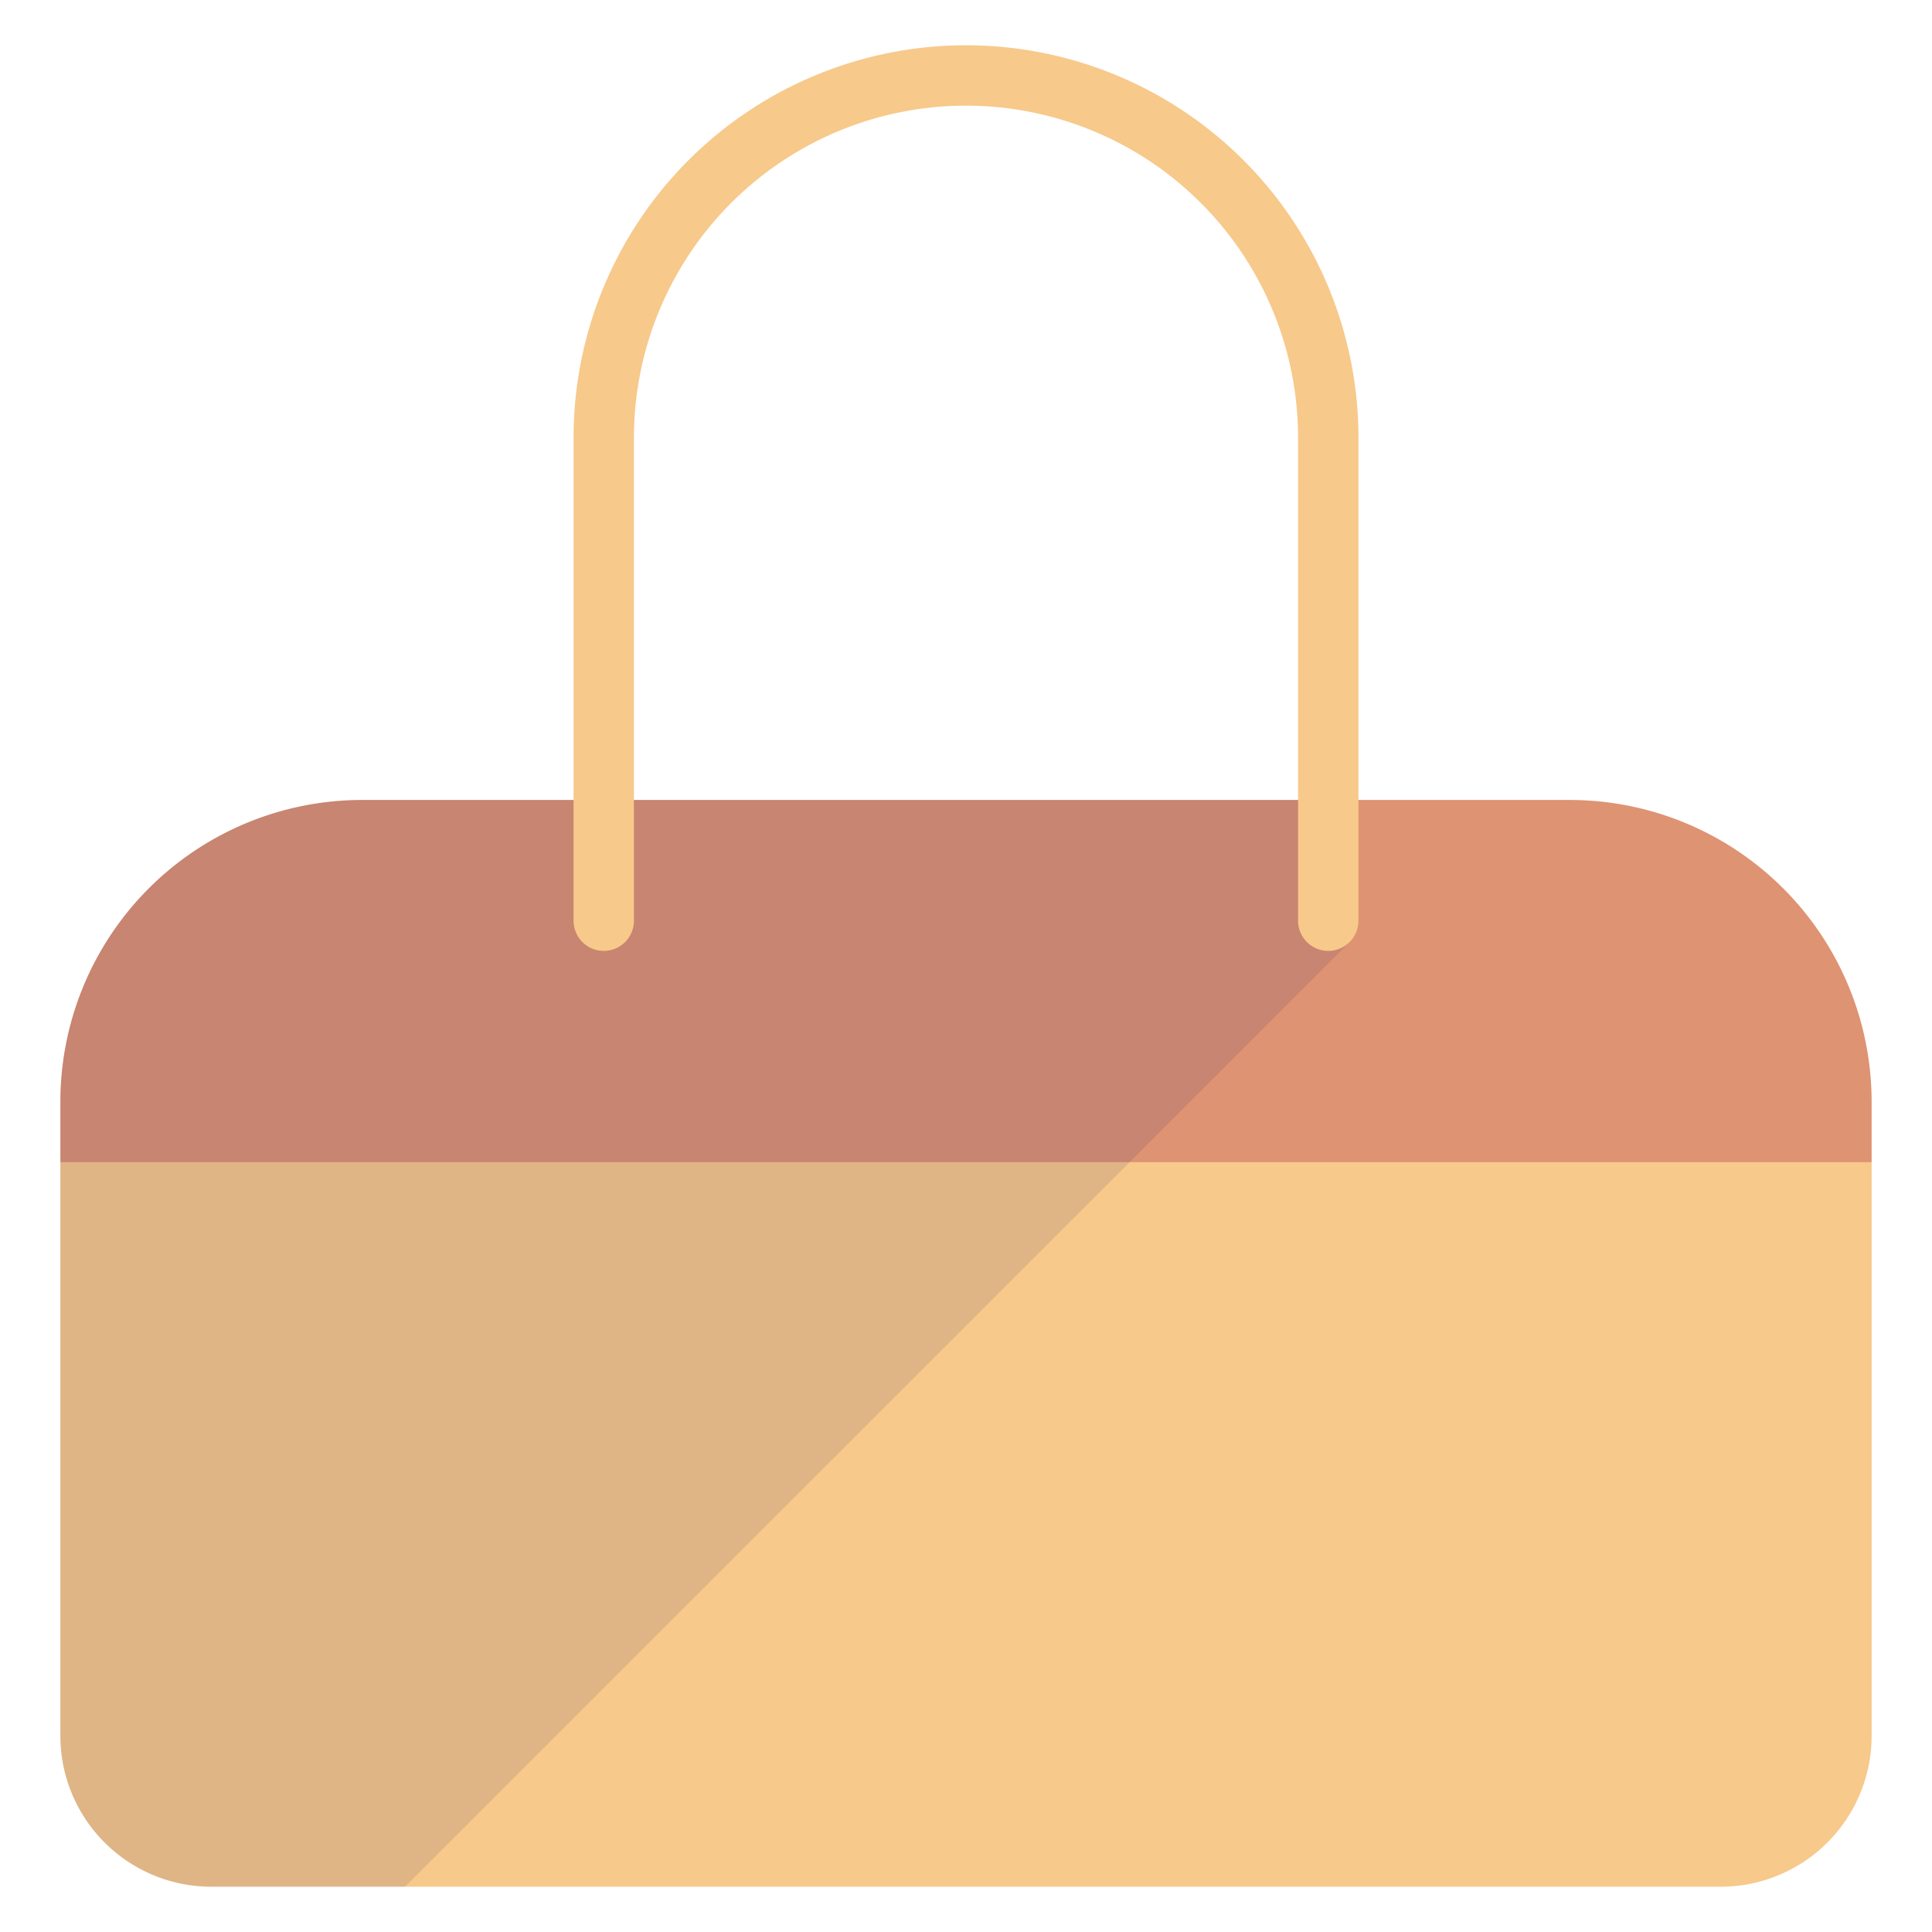 <svg xmlns="http://www.w3.org/2000/svg" viewBox="0 0 64 64" aria-labelledby="title"
aria-describedby="desc" role="img" xmlns:xlink="http://www.w3.org/1999/xlink">
  <title>Satchel Bag</title>
  <desc>A flat styled icon from Orion Icon Library.</desc>
  <path data-name="layer2"
  d="M62 36.5a10 10 0 0 0-10-10H12a10 10 0 0 0-10 10v2h60z" fill="#de9372"></path>
  <path data-name="layer1" d="M2 38.5v19a5 5 0 0 0 5 5h50a5 5 0 0 0 5-5v-19z"
  fill="#f7c98a"></path>
  <path data-name="opacity" d="M44.476 26.5H12a10 10 0 0 0-10 10v21a5 5 0 0 0 5 5h6.417l31.294-31.293z"
  fill="#000064" opacity=".1"></path>
  <path data-name="layer1" d="M44 31.5a1 1 0 0 1-1-1v-16a11 11 0 0 0-22 0v16a1 1 0 0 1-2 0v-16a13 13 0 0 1 26 0v16a1 1 0 0 1-1 1z"
  fill="#f7c98a"></path>
</svg>